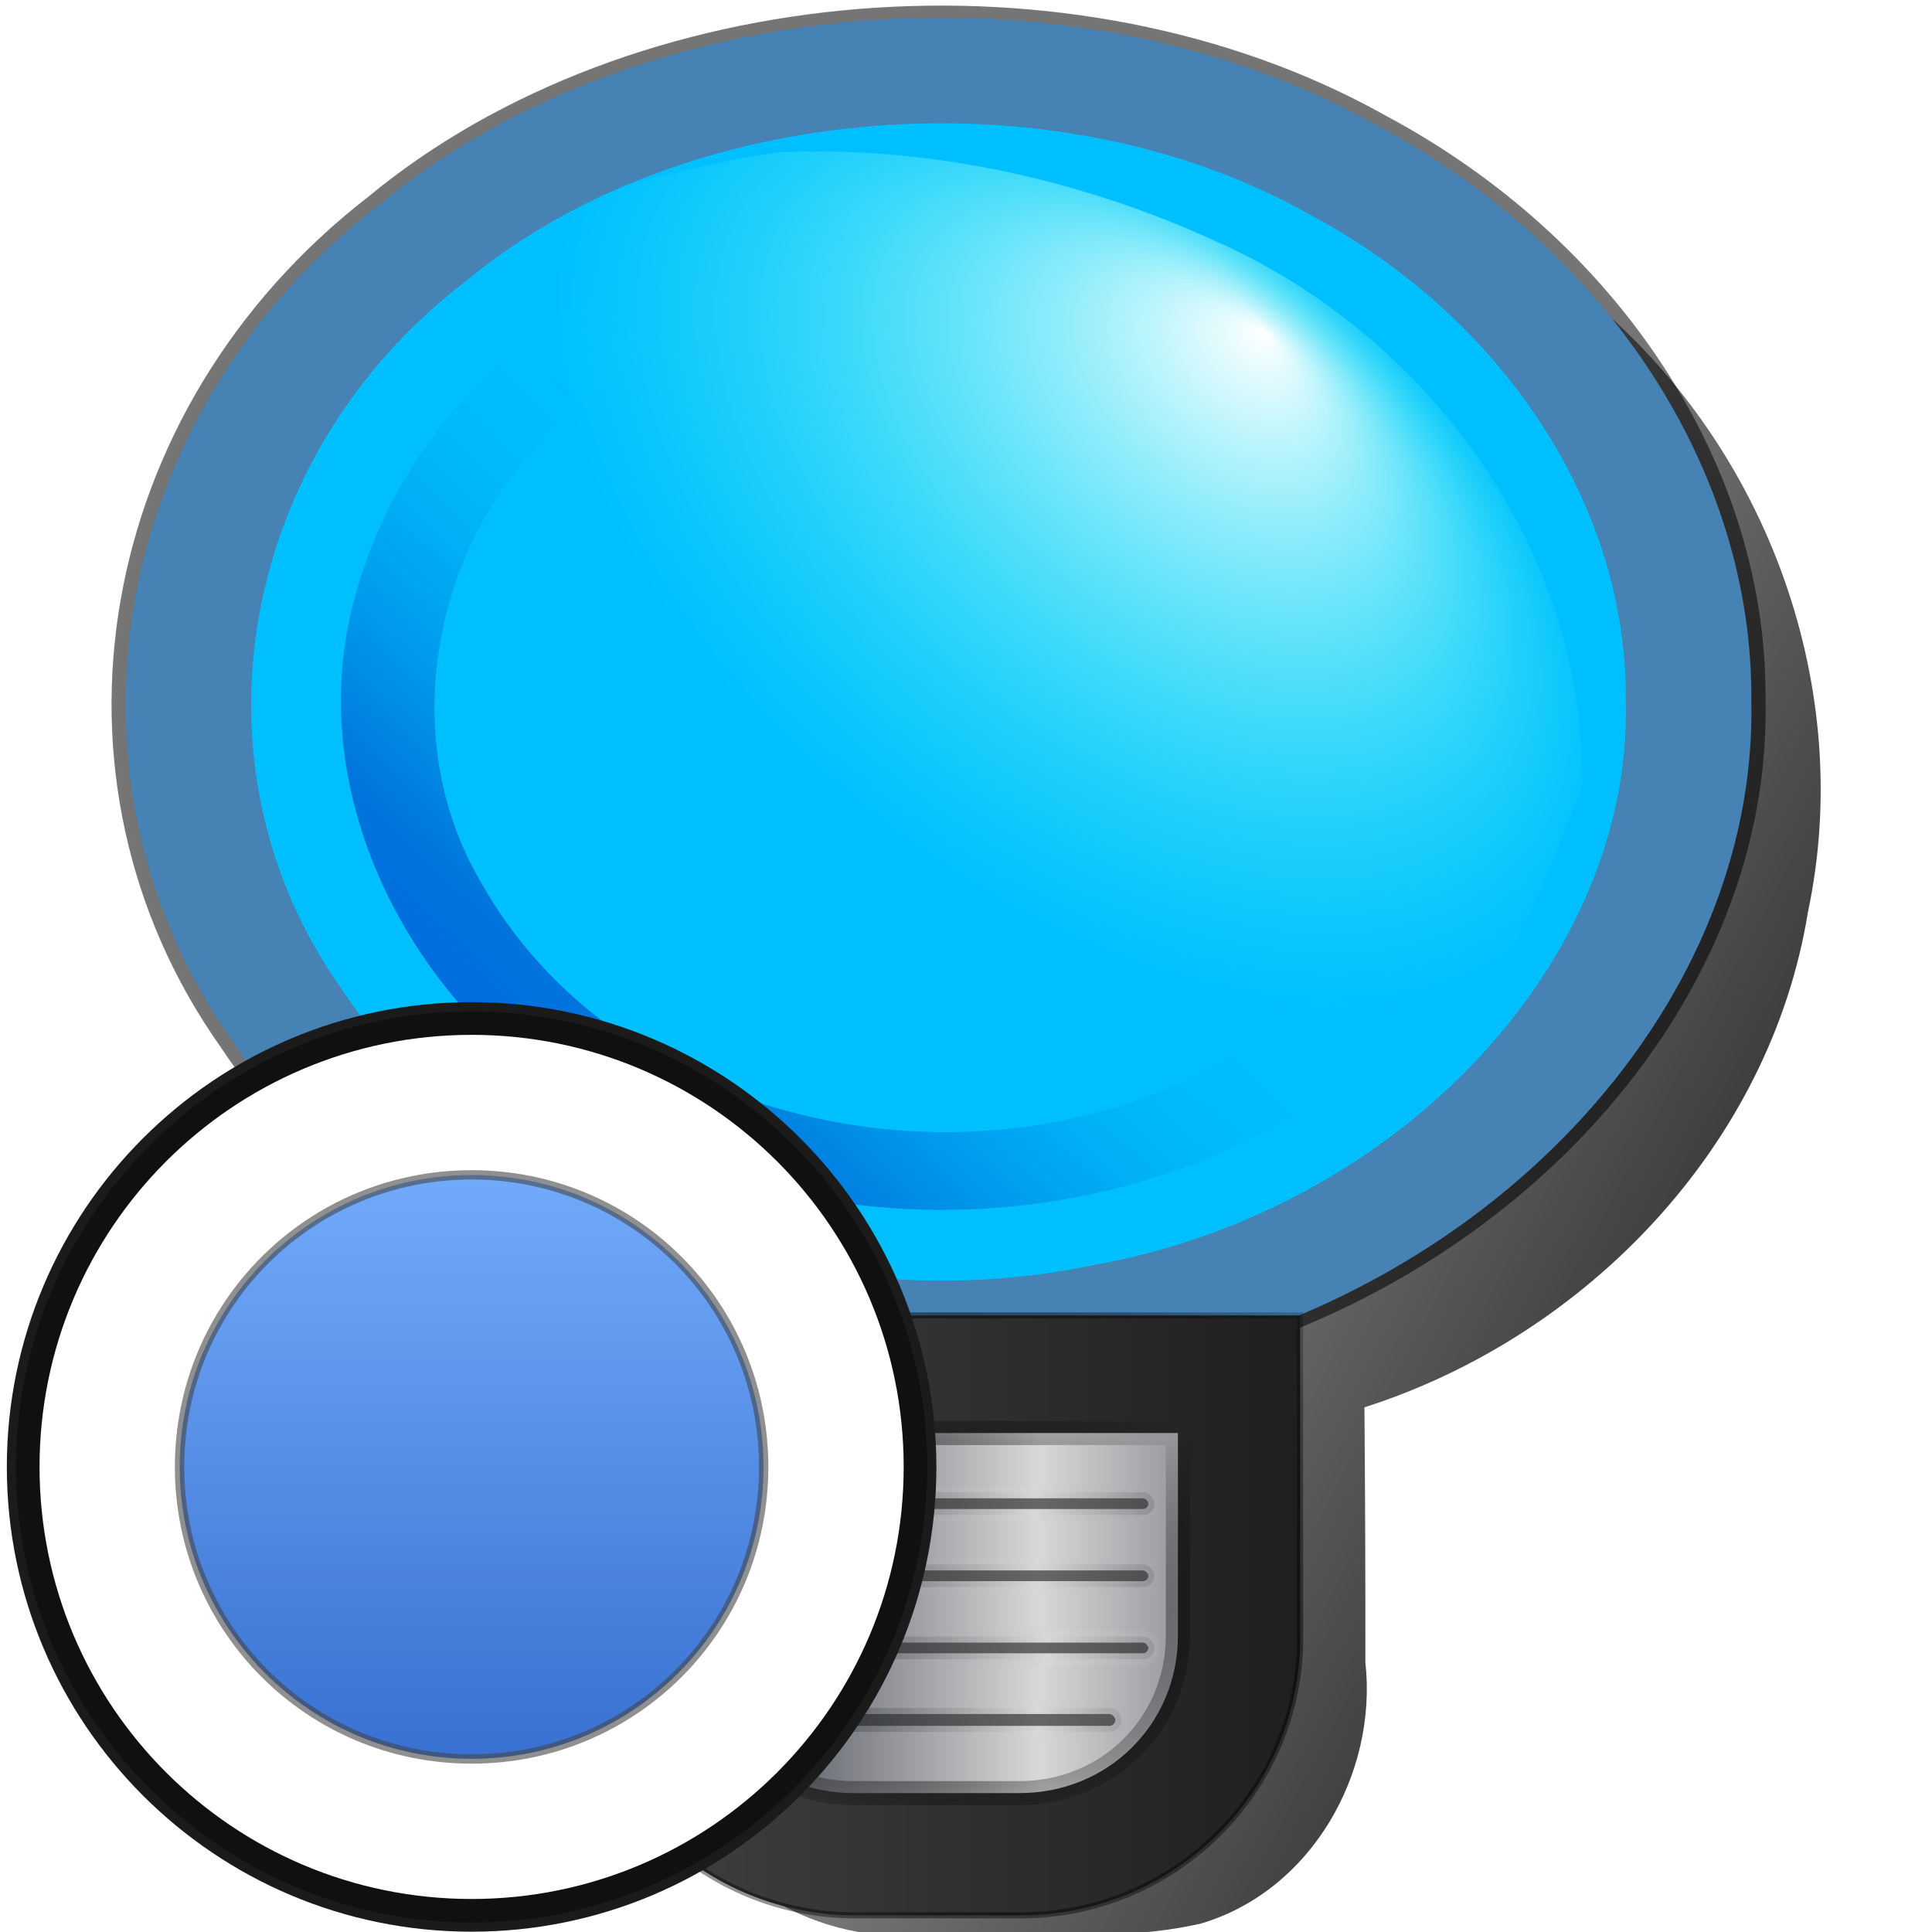<?xml version="1.0" encoding="UTF-8" standalone="no"?>
<!-- Created with Inkscape (http://www.inkscape.org/) -->

<svg
   xmlns:dc="http://purl.org/dc/elements/1.1/"
   xmlns:cc="http://creativecommons.org/ns#"
   xmlns:rdf="http://www.w3.org/1999/02/22-rdf-syntax-ns#"
   xmlns:svg="http://www.w3.org/2000/svg"
   xmlns="http://www.w3.org/2000/svg"
   xmlns:xlink="http://www.w3.org/1999/xlink"
   xmlns:sodipodi="http://sodipodi.sourceforge.net/DTD/sodipodi-0.dtd"
   xmlns:inkscape="http://www.inkscape.org/namespaces/inkscape"
   width="16"
   height="16"
   id="svg6020"
   sodipodi:version="0.32"
   inkscape:version="0.48.3.1 r9886"
   version="1.0"
   sodipodi:docname="invisible_d.svg"
   inkscape:output_extension="org.inkscape.output.svg.inkscape">
  <defs
     id="defs6022">
    <linearGradient
       id="linearGradient3605">
      <stop
         id="stop3607"
         offset="0"
         style="stop-color:#fc9400;stop-opacity:1" />
      <stop
         id="stop3609"
         offset="1"
         style="stop-color:#ffff00;stop-opacity:1;" />
    </linearGradient>
    <linearGradient
       id="linearGradient3894">
      <stop
         id="stop3896"
         offset="0"
         style="stop-color:#8d4402;stop-opacity:1;" />
      <stop
         id="stop3898"
         offset="1"
         style="stop-color:#8d4402;stop-opacity:0.764;" />
    </linearGradient>
    <linearGradient
       id="linearGradient6776">
      <stop
         id="stop6778"
         offset="0"
         style="stop-color:#ffd500;stop-opacity:1;" />
      <stop
         style="stop-color:#ba3d00;stop-opacity:0.498;"
         offset="0.368"
         id="stop6780" />
      <stop
         id="stop6782"
         offset="1"
         style="stop-color:#ffff00;stop-opacity:0;" />
    </linearGradient>
    <linearGradient
       id="linearGradient11387"
       inkscape:collect="always">
      <stop
         id="stop11389"
         offset="0"
         style="stop-color:#ffffff;stop-opacity:1;" />
      <stop
         id="stop11391"
         offset="1"
         style="stop-color:#ffffff;stop-opacity:0;" />
    </linearGradient>
    <linearGradient
       id="linearGradient7643"
       inkscape:collect="always">
      <stop
         id="stop7645"
         offset="0"
         style="stop-color:#000000;stop-opacity:1;" />
      <stop
         id="stop7647"
         offset="1"
         style="stop-color:#000000;stop-opacity:0;" />
    </linearGradient>
    <linearGradient
       id="linearGradient3682">
      <stop
         style="stop-color:#000000;stop-opacity:1;"
         offset="0"
         id="stop3684" />
      <stop
         style="stop-color:#000000;stop-opacity:0;"
         offset="1"
         id="stop3686" />
    </linearGradient>
    <linearGradient
       id="linearGradient8777">
      <stop
         id="stop8779"
         offset="0"
         style="stop-color:#ffffff;stop-opacity:1;" />
      <stop
         id="stop8781"
         offset="1"
         style="stop-color:#ffff49;stop-opacity:0;" />
    </linearGradient>
    <linearGradient
       id="linearGradient3488">
      <stop
         id="stop3490"
         offset="0"
         style="stop-color:#434343;stop-opacity:1;" />
      <stop
         id="stop3492"
         offset="1"
         style="stop-color:#1f1f1f;stop-opacity:1;" />
    </linearGradient>
    <linearGradient
       id="linearGradient3496"
       inkscape:collect="always">
      <stop
         id="stop3498"
         offset="0"
         style="stop-color:#000000;stop-opacity:1;" />
      <stop
         id="stop3500"
         offset="1"
         style="stop-color:#000000;stop-opacity:0;" />
    </linearGradient>
    <linearGradient
       id="linearGradient8767">
      <stop
         offset="0"
         style="stop-color:#d8d8d8;stop-opacity:1;"
         id="stop8769" />
      <stop
         offset="1"
         style="stop-color:#383c47;stop-opacity:1;"
         id="stop8768" />
    </linearGradient>
    <linearGradient
       id="linearGradient3356"
       inkscape:collect="always">
      <stop
         id="stop3358"
         offset="0"
         style="stop-color:#000000;stop-opacity:1;" />
      <stop
         id="stop3360"
         offset="1"
         style="stop-color:#000000;stop-opacity:0;" />
    </linearGradient>
    <linearGradient
       id="linearGradient3535">
      <stop
         id="stop3537"
         style="stop-color:#d8d8d8;stop-opacity:1;"
         offset="0" />
      <stop
         id="stop3539"
         style="stop-color:#383c47;stop-opacity:0.342;"
         offset="1" />
    </linearGradient>
    <filter
       height="1.24"
       y="-0.12"
       width="1.24"
       x="-0.12"
       id="filter3750"
       inkscape:collect="always">
      <feGaussianBlur
         id="feGaussianBlur3752"
         stdDeviation="0.472"
         inkscape:collect="always" />
    </filter>
    <linearGradient
       id="linearGradient3724">
      <stop
         id="stop3726"
         offset="0"
         style="stop-color:#326acd;stop-opacity:1;" />
      <stop
         id="stop3728"
         offset="1"
         style="stop-color:#78b1ff;stop-opacity:1;" />
    </linearGradient>
    <linearGradient
       inkscape:collect="always"
       xlink:href="#linearGradient11387"
       id="linearGradient3076"
       gradientUnits="userSpaceOnUse"
       x1="-29.266"
       y1="93.613"
       x2="146.834"
       y2="-98.117" />
    <radialGradient
       inkscape:collect="always"
       xlink:href="#linearGradient7643"
       id="radialGradient3102"
       gradientUnits="userSpaceOnUse"
       gradientTransform="matrix(2.166,1.2894503e-7,-9.2356321e-8,2.167,17.102,-11.464)"
       cx="-14.669"
       cy="9.826"
       fx="-14.669"
       fy="9.826"
       r="6.884" />
    <linearGradient
       inkscape:collect="always"
       xlink:href="#linearGradient3682"
       id="linearGradient3104"
       gradientUnits="userSpaceOnUse"
       gradientTransform="translate(-0.281,0.031)"
       x1="-125.75"
       y1="-75.562"
       x2="-141.062"
       y2="-83.625" />
    <linearGradient
       inkscape:collect="always"
       xlink:href="#linearGradient3605"
       id="linearGradient3106"
       gradientUnits="userSpaceOnUse"
       x1="-17.81"
       y1="11.986"
       x2="-11.717"
       y2="8.087" />
    <radialGradient
       inkscape:collect="always"
       xlink:href="#linearGradient3894"
       id="radialGradient3108"
       gradientUnits="userSpaceOnUse"
       gradientTransform="matrix(-2.431,1.8325218e-7,-2.0029616e-7,-1.93,-50.342,28.767)"
       spreadMethod="reflect"
       cx="-14.671"
       cy="9.819"
       fx="-14.671"
       fy="9.819"
       r="6.885" />
    <radialGradient
       inkscape:collect="always"
       xlink:href="#linearGradient8777"
       id="radialGradient3110"
       gradientUnits="userSpaceOnUse"
       gradientTransform="matrix(0.438,0.406,0.269,-0.234,-141.605,-85.4)"
       cx="8.524"
       cy="14.238"
       fx="8.047"
       fy="20.606"
       r="8.502" />
    <linearGradient
       inkscape:collect="always"
       xlink:href="#linearGradient6776"
       id="linearGradient3112"
       gradientUnits="userSpaceOnUse"
       gradientTransform="matrix(1.146,0,0,1.146,16.841,32.065)"
       x1="-136.745"
       y1="-97.706"
       x2="-132.406"
       y2="-102.282" />
    <linearGradient
       inkscape:collect="always"
       xlink:href="#linearGradient3488"
       id="linearGradient3114"
       gradientUnits="userSpaceOnUse"
       x1="-138.246"
       y1="-76.256"
       x2="-132.246"
       y2="-76.256" />
    <radialGradient
       inkscape:collect="always"
       xlink:href="#linearGradient3496"
       id="radialGradient3116"
       gradientUnits="userSpaceOnUse"
       gradientTransform="matrix(1.795,0,0,1.502,107.524,38.273)"
       cx="-135.246"
       cy="-76.256"
       fx="-135.246"
       fy="-76.256"
       r="3.063" />
    <linearGradient
       inkscape:collect="always"
       xlink:href="#linearGradient8767"
       id="linearGradient3118"
       gradientUnits="userSpaceOnUse"
       gradientTransform="translate(33.484,-0.406)"
       spreadMethod="reflect"
       x1="-161.891"
       y1="-62.875"
       x2="-164.75"
       y2="-62.875" />
    <radialGradient
       inkscape:collect="always"
       xlink:href="#linearGradient3356"
       id="radialGradient3120"
       gradientUnits="userSpaceOnUse"
       gradientTransform="matrix(1.402,0,0,1.062,87.659,3.489)"
       cx="-154.75"
       cy="-62.875"
       fx="-154.75"
       fy="-62.875"
       r="2.062" />
    <linearGradient
       inkscape:collect="always"
       xlink:href="#linearGradient3535"
       id="linearGradient3122"
       gradientUnits="userSpaceOnUse"
       spreadMethod="reflect"
       x1="-128.447"
       y1="-64.192"
       x2="-131.386"
       y2="-64.192" />
    <linearGradient
       inkscape:collect="always"
       xlink:href="#linearGradient3535"
       id="linearGradient3124"
       gradientUnits="userSpaceOnUse"
       spreadMethod="reflect"
       x1="-128.425"
       y1="-62.39"
       x2="-131.258"
       y2="-62.39" />
    <linearGradient
       inkscape:collect="always"
       xlink:href="#linearGradient3535"
       id="linearGradient3126"
       gradientUnits="userSpaceOnUse"
       spreadMethod="reflect"
       x1="-128.431"
       y1="-63.591"
       x2="-131.373"
       y2="-63.591" />
    <linearGradient
       inkscape:collect="always"
       xlink:href="#linearGradient3535"
       id="linearGradient3128"
       gradientUnits="userSpaceOnUse"
       spreadMethod="reflect"
       x1="-128.359"
       y1="-62.99"
       x2="-131.385"
       y2="-62.99" />
    <linearGradient
       inkscape:collect="always"
       xlink:href="#linearGradient3724"
       id="linearGradient3151"
       gradientUnits="userSpaceOnUse"
       x1="-35.619"
       y1="28.317"
       x2="-35.619"
       y2="20.571" />
    <linearGradient
       id="linearGradient7643-4"
       inkscape:collect="always">
      <stop
         id="stop7645-0"
         offset="0"
         style="stop-color:#000000;stop-opacity:1;" />
      <stop
         id="stop7647-4"
         offset="1"
         style="stop-color:#000000;stop-opacity:0;" />
    </linearGradient>
    <filter
       color-interpolation-filters="sRGB"
       id="filter6694-7"
       inkscape:collect="always">
      <feGaussianBlur
         id="feGaussianBlur6696-5"
         stdDeviation="0.007"
         inkscape:collect="always" />
    </filter>
    <linearGradient
       id="linearGradient3682-3">
      <stop
         style="stop-color:#000000;stop-opacity:1;"
         offset="0"
         id="stop3684-3" />
      <stop
         style="stop-color:#000000;stop-opacity:0;"
         offset="1"
         id="stop3686-6" />
    </linearGradient>
    <filter
       color-interpolation-filters="sRGB"
       id="filter3856-4"
       inkscape:collect="always">
      <feGaussianBlur
         id="feGaussianBlur3858-9"
         stdDeviation="0.48"
         inkscape:collect="always" />
    </filter>
    <linearGradient
       id="linearGradient8777-5">
      <stop
         id="stop8779-0"
         offset="0"
         style="stop-color:#ffffff;stop-opacity:1;" />
      <stop
         id="stop8781-1"
         offset="1"
         style="stop-color:#49ffe9;stop-opacity:0;" />
    </linearGradient>
    <linearGradient
       id="linearGradient6776-8">
      <stop
         id="stop6778-3"
         offset="0"
         style="stop-color:#0070ff;stop-opacity:1;" />
      <stop
         style="stop-color:#002dba;stop-opacity:0.498;"
         offset="0.368"
         id="stop6780-2" />
      <stop
         id="stop6782-1"
         offset="1"
         style="stop-color:#00ebff;stop-opacity:0;" />
    </linearGradient>
    <filter
       color-interpolation-filters="sRGB"
       id="filter6788-9"
       inkscape:collect="always">
      <feGaussianBlur
         id="feGaussianBlur6790-6"
         stdDeviation="0.096"
         inkscape:collect="always" />
    </filter>
    <linearGradient
       id="linearGradient3488-7">
      <stop
         id="stop3490-1"
         offset="0"
         style="stop-color:#434343;stop-opacity:1;" />
      <stop
         id="stop3492-6"
         offset="1"
         style="stop-color:#1f1f1f;stop-opacity:1;" />
    </linearGradient>
    <linearGradient
       id="linearGradient3496-9"
       inkscape:collect="always">
      <stop
         id="stop3498-9"
         offset="0"
         style="stop-color:#000000;stop-opacity:1;" />
      <stop
         id="stop3500-8"
         offset="1"
         style="stop-color:#000000;stop-opacity:0;" />
    </linearGradient>
    <linearGradient
       id="linearGradient8767-9">
      <stop
         offset="0"
         style="stop-color:#d8d8d8;stop-opacity:1;"
         id="stop8769-1" />
      <stop
         offset="1"
         style="stop-color:#383c47;stop-opacity:1;"
         id="stop8768-9" />
    </linearGradient>
    <linearGradient
       id="linearGradient3356-1"
       inkscape:collect="always">
      <stop
         id="stop3358-6"
         offset="0"
         style="stop-color:#000000;stop-opacity:1;" />
      <stop
         id="stop3360-5"
         offset="1"
         style="stop-color:#000000;stop-opacity:0;" />
    </linearGradient>
    <linearGradient
       id="linearGradient3535-6">
      <stop
         id="stop3537-9"
         style="stop-color:#d8d8d8;stop-opacity:1;"
         offset="0" />
      <stop
         id="stop3539-1"
         style="stop-color:#383c47;stop-opacity:0.342;"
         offset="1" />
    </linearGradient>
    <linearGradient
       id="linearGradient4182">
      <stop
         id="stop4184"
         style="stop-color:#d8d8d8;stop-opacity:1;"
         offset="0" />
      <stop
         id="stop4186"
         style="stop-color:#383c47;stop-opacity:0.342;"
         offset="1" />
    </linearGradient>
    <linearGradient
       id="linearGradient4189">
      <stop
         id="stop4191"
         style="stop-color:#d8d8d8;stop-opacity:1;"
         offset="0" />
      <stop
         id="stop4193"
         style="stop-color:#383c47;stop-opacity:0.342;"
         offset="1" />
    </linearGradient>
    <linearGradient
       id="linearGradient4196">
      <stop
         id="stop4198"
         style="stop-color:#d8d8d8;stop-opacity:1;"
         offset="0" />
      <stop
         id="stop4200"
         style="stop-color:#383c47;stop-opacity:0.342;"
         offset="1" />
    </linearGradient>
    <radialGradient
       inkscape:collect="always"
       xlink:href="#linearGradient7643-4"
       id="radialGradient3946"
       gradientUnits="userSpaceOnUse"
       gradientTransform="matrix(2.166,1.2894503e-7,-9.2356321e-8,2.167,17.102,-11.464)"
       cx="-14.669"
       cy="9.826"
       fx="-14.669"
       fy="9.826"
       r="6.884" />
    <linearGradient
       inkscape:collect="always"
       xlink:href="#linearGradient3682-3"
       id="linearGradient3948"
       gradientUnits="userSpaceOnUse"
       gradientTransform="translate(-0.281,0.031)"
       x1="-125.75"
       y1="-75.562"
       x2="-141.062"
       y2="-83.625" />
    <radialGradient
       inkscape:collect="always"
       xlink:href="#linearGradient8777-5"
       id="radialGradient3950"
       gradientUnits="userSpaceOnUse"
       gradientTransform="matrix(0.438,0.403,0.269,-0.232,1.409,4.286)"
       cx="8.524"
       cy="14.238"
       fx="8.047"
       fy="20.606"
       r="8.502" />
    <linearGradient
       inkscape:collect="always"
       xlink:href="#linearGradient6776-8"
       id="linearGradient3952"
       gradientUnits="userSpaceOnUse"
       gradientTransform="matrix(1.146,0,0,1.146,16.841,32.065)"
       x1="-136.745"
       y1="-97.706"
       x2="-132.406"
       y2="-102.282" />
    <linearGradient
       inkscape:collect="always"
       xlink:href="#linearGradient3488-7"
       id="linearGradient3954"
       gradientUnits="userSpaceOnUse"
       gradientTransform="matrix(1,0,0,0.994,143.001,89.147)"
       x1="-138.246"
       y1="-76.256"
       x2="-132.246"
       y2="-76.256" />
    <radialGradient
       inkscape:collect="always"
       xlink:href="#linearGradient3496-9"
       id="radialGradient3956"
       gradientUnits="userSpaceOnUse"
       gradientTransform="matrix(1.795,0,0,1.492,250.515,127.179)"
       cx="-135.246"
       cy="-76.256"
       fx="-135.246"
       fy="-76.256"
       r="3.063" />
    <linearGradient
       inkscape:collect="always"
       xlink:href="#linearGradient8767-9"
       id="linearGradient3958"
       gradientUnits="userSpaceOnUse"
       gradientTransform="translate(33.484,-0.406)"
       spreadMethod="reflect"
       x1="-161.891"
       y1="-62.875"
       x2="-164.75"
       y2="-62.875" />
    <radialGradient
       inkscape:collect="always"
       xlink:href="#linearGradient3356-1"
       id="radialGradient3960"
       gradientUnits="userSpaceOnUse"
       gradientTransform="matrix(1.402,0,0,1.062,87.659,3.489)"
       cx="-154.75"
       cy="-62.875"
       fx="-154.75"
       fy="-62.875"
       r="2.062" />
    <linearGradient
       inkscape:collect="always"
       xlink:href="#linearGradient3535-6"
       id="linearGradient3962"
       gradientUnits="userSpaceOnUse"
       spreadMethod="reflect"
       x1="-128.447"
       y1="-64.192"
       x2="-131.386"
       y2="-64.192" />
    <linearGradient
       inkscape:collect="always"
       xlink:href="#linearGradient3535-6"
       id="linearGradient3964"
       gradientUnits="userSpaceOnUse"
       spreadMethod="reflect"
       x1="-128.425"
       y1="-62.39"
       x2="-131.258"
       y2="-62.39" />
    <linearGradient
       inkscape:collect="always"
       xlink:href="#linearGradient3535-6"
       id="linearGradient3966"
       gradientUnits="userSpaceOnUse"
       spreadMethod="reflect"
       x1="-128.431"
       y1="-63.591"
       x2="-131.373"
       y2="-63.591" />
    <linearGradient
       inkscape:collect="always"
       xlink:href="#linearGradient3535-6"
       id="linearGradient3968"
       gradientUnits="userSpaceOnUse"
       spreadMethod="reflect"
       x1="-128.359"
       y1="-62.99"
       x2="-131.385"
       y2="-62.99" />
    <radialGradient
       inkscape:collect="always"
       xlink:href="#linearGradient7643-4"
       id="radialGradient3232"
       gradientUnits="userSpaceOnUse"
       gradientTransform="matrix(2.166,1.2894503e-7,-9.2356321e-8,2.167,17.102,-11.464)"
       cx="-14.669"
       cy="9.826"
       fx="-14.669"
       fy="9.826"
       r="6.884" />
    <linearGradient
       inkscape:collect="always"
       xlink:href="#linearGradient3682-3"
       id="linearGradient3234"
       gradientUnits="userSpaceOnUse"
       gradientTransform="translate(-0.281,0.031)"
       x1="-125.75"
       y1="-75.562"
       x2="-141.062"
       y2="-83.625" />
    <radialGradient
       inkscape:collect="always"
       xlink:href="#linearGradient8777-5"
       id="radialGradient3236"
       gradientUnits="userSpaceOnUse"
       gradientTransform="matrix(0.438,0.403,0.269,-0.232,1.409,4.286)"
       cx="8.524"
       cy="14.238"
       fx="8.047"
       fy="20.606"
       r="8.502" />
    <linearGradient
       inkscape:collect="always"
       xlink:href="#linearGradient6776-8"
       id="linearGradient3238"
       gradientUnits="userSpaceOnUse"
       gradientTransform="matrix(1.146,0,0,1.146,16.841,32.065)"
       x1="-136.745"
       y1="-97.706"
       x2="-132.406"
       y2="-102.282" />
    <linearGradient
       inkscape:collect="always"
       xlink:href="#linearGradient3488-7"
       id="linearGradient3240"
       gradientUnits="userSpaceOnUse"
       gradientTransform="matrix(1,0,0,0.994,143.001,89.147)"
       x1="-138.246"
       y1="-76.256"
       x2="-132.246"
       y2="-76.256" />
    <radialGradient
       inkscape:collect="always"
       xlink:href="#linearGradient3496-9"
       id="radialGradient3242"
       gradientUnits="userSpaceOnUse"
       gradientTransform="matrix(1.795,0,0,1.492,250.515,127.179)"
       cx="-135.246"
       cy="-76.256"
       fx="-135.246"
       fy="-76.256"
       r="3.063" />
    <linearGradient
       inkscape:collect="always"
       xlink:href="#linearGradient8767-9"
       id="linearGradient3244"
       gradientUnits="userSpaceOnUse"
       gradientTransform="translate(33.484,-0.406)"
       spreadMethod="reflect"
       x1="-161.891"
       y1="-62.875"
       x2="-164.75"
       y2="-62.875" />
    <radialGradient
       inkscape:collect="always"
       xlink:href="#linearGradient3356-1"
       id="radialGradient3246"
       gradientUnits="userSpaceOnUse"
       gradientTransform="matrix(1.402,0,0,1.062,87.659,3.489)"
       cx="-154.75"
       cy="-62.875"
       fx="-154.75"
       fy="-62.875"
       r="2.062" />
    <linearGradient
       inkscape:collect="always"
       xlink:href="#linearGradient3535-6"
       id="linearGradient3248"
       gradientUnits="userSpaceOnUse"
       spreadMethod="reflect"
       x1="-128.447"
       y1="-64.192"
       x2="-131.386"
       y2="-64.192" />
    <linearGradient
       inkscape:collect="always"
       xlink:href="#linearGradient3535-6"
       id="linearGradient3250"
       gradientUnits="userSpaceOnUse"
       spreadMethod="reflect"
       x1="-128.425"
       y1="-62.39"
       x2="-131.258"
       y2="-62.39" />
    <linearGradient
       inkscape:collect="always"
       xlink:href="#linearGradient3535-6"
       id="linearGradient3252"
       gradientUnits="userSpaceOnUse"
       spreadMethod="reflect"
       x1="-128.431"
       y1="-63.591"
       x2="-131.373"
       y2="-63.591" />
    <linearGradient
       inkscape:collect="always"
       xlink:href="#linearGradient3535-6"
       id="linearGradient3254"
       gradientUnits="userSpaceOnUse"
       spreadMethod="reflect"
       x1="-128.359"
       y1="-62.99"
       x2="-131.385"
       y2="-62.99" />
    <linearGradient
       inkscape:collect="always"
       xlink:href="#linearGradient3488-7"
       id="linearGradient3263"
       gradientUnits="userSpaceOnUse"
       gradientTransform="matrix(1,0,0,0.994,143.001,89.153)"
       x1="-138.246"
       y1="-76.256"
       x2="-132.246"
       y2="-76.256" />
    <radialGradient
       inkscape:collect="always"
       xlink:href="#linearGradient3496-9"
       id="radialGradient3265"
       gradientUnits="userSpaceOnUse"
       gradientTransform="matrix(1.795,0,0,1.492,250.515,127.184)"
       cx="-135.246"
       cy="-76.256"
       fx="-135.246"
       fy="-76.256"
       r="3.063" />
    <radialGradient
       inkscape:collect="always"
       xlink:href="#linearGradient8777-5"
       id="radialGradient3269"
       gradientUnits="userSpaceOnUse"
       gradientTransform="matrix(0.438,0.403,0.269,-0.232,1.409,4.292)"
       cx="8.524"
       cy="14.238"
       fx="8.047"
       fy="20.606"
       r="8.502" />
  </defs>
  <sodipodi:namedview
     id="base"
     pagecolor="#ffffff"
     bordercolor="#666666"
     borderopacity="1.0"
     gridtolerance="10000"
     guidetolerance="10"
     objecttolerance="10"
     inkscape:pageopacity="0.0"
     inkscape:pageshadow="2"
     inkscape:zoom="11.313708"
     inkscape:cx="-16.878757"
     inkscape:cy="3.7267948"
     inkscape:document-units="px"
     inkscape:current-layer="g4061"
     showgrid="false"
     inkscape:window-width="1366"
     inkscape:window-height="709"
     inkscape:window-x="-2"
     inkscape:window-y="-3"
     showguides="true"
     inkscape:guide-bbox="true"
     inkscape:window-maximized="1" />
  <g
     inkscape:label="Layer 1"
     inkscape:groupmode="layer"
     id="layer1">
    <g
       id="g4061">
      <path
         inkscape:connector-curvature="0"
         style="fill:none;stroke:url(#radialGradient3232);stroke-width:1.063;stroke-linecap:square;stroke-linejoin:round;stroke-miterlimit:4;stroke-opacity:1;stroke-dasharray:none;filter:url(#filter6694-7)"
         d="M -8.318,9.819 C -8.264,12.697 -10.426,15.408 -13.237,16.01 C -15.89,16.669 -18.858,15.37 -20.183,12.981 C -21.643,10.536 -21.152,7.149 -19.055,5.221 C -17.028,3.218 -13.62,2.89 -11.248,4.467 C -9.445,5.606 -8.299,7.685 -8.318,9.819 z"
         id="path5414-5"
         transform="matrix(0.995,0,0,0.837,22.369,-2.414)" />
      <path
         inkscape:connector-curvature="0"
         style="fill:url(#linearGradient3234);fill-opacity:1;fill-rule:evenodd;stroke:none;filter:url(#filter3856-4)"
         d="M -134.344,-89.688 C -137.109,-89.719 -140.035,-88.169 -141.025,-85.487 C -141.89,-83.13 -140.973,-80.218 -138.806,-78.897 C -138.232,-78.411 -137.074,-78.456 -137.406,-77.452 C -137.36,-76.632 -137.513,-75.785 -137.284,-74.986 C -136.981,-74.072 -136.004,-73.518 -135.064,-73.625 C -134.278,-73.659 -133.476,-73.542 -132.705,-73.719 C -131.747,-74.005 -131.174,-75.029 -131.281,-75.998 C -131.28,-76.738 -131.283,-77.479 -131.289,-78.219 C -129.36,-78.84 -127.772,-80.51 -127.447,-82.537 C -127.038,-84.478 -127.79,-86.564 -129.295,-87.843 C -130.668,-89.066 -132.517,-89.691 -134.344,-89.688 z"
         id="path5416-6"
         transform="matrix(0.956,0,0,0.95,136.812,85.963)" />
      <path
         inkscape:connector-curvature="0"
         style="fill:#00bfff;fill-opacity:1;fill-rule:evenodd;stroke:#4682b4;stroke-width:1.063;stroke-linecap:square;stroke-linejoin:round;stroke-miterlimit:4;stroke-opacity:1;stroke-dasharray:none;"
         d="M -8.318,9.819 C -8.264,12.697 -10.426,15.408 -13.237,16.01 C -15.89,16.669 -18.858,15.37 -20.183,12.981 C -21.643,10.536 -21.152,7.149 -19.055,5.221 C -17.028,3.218 -13.62,2.89 -11.248,4.467 C -9.445,5.606 -8.299,7.685 -8.318,9.819 z"
         id="path5418-7"
         transform="matrix(0.978,0,0,0.823,22.119,-2.273)" />
      <path
         inkscape:connector-curvature="0"
         style="fill:url(#radialGradient3269);fill-opacity:1;fill-rule:evenodd;stroke:none;display:inline"
         d="M 13.101,6.516 C 13.141,4.564 11.827,2.773 10.062,1.995 C 8.942,1.482 7.689,1.208 6.456,1.26 C 4.553,1.523 2.599,2.51 1.757,4.308 C 0.692,6.573 1.313,9.328 2.766,11.279 C 3.771,12.655 5.474,13.728 7.239,13.402 C 9.182,13.038 10.556,11.406 11.531,9.81 C 12.162,8.766 12.667,7.652 13.101,6.516 z"
         id="path5420-8" />
      <path
         inkscape:connector-curvature="0"
         style="fill:url(#linearGradient3238);fill-opacity:1;fill-rule:evenodd;stroke:none;filter:url(#filter6788-9)"
         d="M -134.931,-88.752 C -137.085,-88.783 -139.405,-87.512 -140.016,-85.348 C -140.532,-83.606 -139.558,-81.721 -138.047,-80.821 C -135.636,-79.264 -131.969,-79.788 -130.364,-82.257 C -129.389,-83.688 -129.588,-85.732 -130.769,-86.985 C -131.805,-88.156 -133.386,-88.756 -134.931,-88.752 z M -134.931,-88.072 C -133.084,-88.106 -131.087,-86.986 -130.628,-85.107 C -130.212,-83.513 -131.219,-81.85 -132.65,-81.161 C -134.754,-80.05 -137.771,-80.664 -138.956,-82.82 C -139.725,-84.163 -139.303,-85.958 -138.126,-86.922 C -137.254,-87.69 -136.085,-88.074 -134.931,-88.072 z"
         id="path5422-3"
         transform="matrix(0.956,0,0,0.95,136.812,85.963)" />
      <path
         inkscape:connector-curvature="0"
         style="fill:url(#linearGradient3263);fill-opacity:1;fill-rule:evenodd;stroke:url(#radialGradient3265);stroke-width:0.05;stroke-linecap:square;stroke-linejoin:miter;stroke-miterlimit:4;stroke-opacity:1;stroke-dasharray:none"
         d="M 4.768,10.894 L 4.768,11.266 L 4.768,13.192 L 4.768,13.254 L 4.768,13.564 L 4.768,13.626 C 4.801,14.863 5.829,15.862 7.08,15.862 L 8.455,15.862 C 9.706,15.862 10.734,14.863 10.767,13.626 C 10.768,13.606 10.767,13.585 10.767,13.564 L 10.767,13.192 L 10.767,11.266 L 10.767,10.894 L 10.392,10.894 L 8.455,10.894 L 7.08,10.894 L 5.143,10.894 L 4.768,10.894 z"
         id="path5424-1" />
      <g
         id="g5426-9"
         transform="matrix(1,0,0,0.994,137.021,76.26)">
        <path
           inkscape:connector-curvature="0"
           sodipodi:nodetypes="ccccccccc"
           id="path5428-0"
           d="M -131.266,-64.781 L -127.266,-64.781 C -127.266,-64.045 -127.266,-64.205 -127.266,-63.469 L -127.266,-63.094 C -127.266,-62.358 -127.842,-61.781 -128.578,-61.781 L -129.953,-61.781 C -130.689,-61.781 -131.266,-62.358 -131.266,-63.094 L -131.266,-63.469 C -131.266,-64.205 -131.266,-64.045 -131.266,-64.781 z"
           style="fill:url(#linearGradient3244);fill-opacity:1;fill-rule:evenodd;stroke:url(#radialGradient3246);stroke-width:0.2;stroke-linecap:square;stroke-linejoin:miter;stroke-miterlimit:4;stroke-opacity:1;stroke-dasharray:none" />
        <rect
           ry="0.095"
           y="-64.287"
           x="-131.07"
           height="0.189"
           width="3.609"
           id="rect5430-3"
           style="fill:#000000;fill-opacity:0.525;fill-rule:evenodd;stroke:url(#linearGradient3248);stroke-width:0.1;stroke-linecap:square;stroke-linejoin:miter;stroke-miterlimit:4;stroke-opacity:1;stroke-dasharray:none" />
        <rect
           ry="0.1"
           y="-62.49"
           x="-130.797"
           height="0.199"
           width="3.063"
           id="rect5432-3"
           style="fill:#000000;fill-opacity:0.524;fill-rule:evenodd;stroke:url(#linearGradient3250);stroke-width:0.1;stroke-linecap:butt;stroke-linejoin:round;stroke-miterlimit:4;stroke-opacity:1;stroke-dasharray:none;stroke-dashoffset:0" />
        <rect
           ry="0.095"
           y="-63.686"
           x="-131.07"
           height="0.189"
           width="3.609"
           id="rect5434-9"
           style="fill:#000000;fill-opacity:0.525;fill-rule:evenodd;stroke:url(#linearGradient3252);stroke-width:0.1;stroke-linecap:square;stroke-linejoin:miter;stroke-miterlimit:4;stroke-opacity:1;stroke-dasharray:none" />
        <rect
           ry="0.095"
           y="-63.085"
           x="-131.07"
           height="0.189"
           width="3.609"
           id="rect5436-8"
           style="fill:#000000;fill-opacity:0.525;fill-rule:evenodd;stroke:url(#linearGradient3254);stroke-width:0.1;stroke-linecap:square;stroke-linejoin:miter;stroke-miterlimit:4;stroke-opacity:1;stroke-dasharray:none" />
      </g>
      <g
         id="g3922"
         transform="matrix(0.774,0,0,0.774,-197.904,25.092)">
        <path
           transform="translate(296.355,-41.167)"
           d="m -31.746,24.444 c 0,2.139 -1.734,3.873 -3.873,3.873 -2.139,0 -3.873,-1.734 -3.873,-3.873 0,-2.139 1.734,-3.873 3.873,-3.873 2.139,0 3.873,1.734 3.873,3.873 z"
           sodipodi:ry="3.8730159"
           sodipodi:rx="3.8730159"
           sodipodi:cy="24.444445"
           sodipodi:cx="-35.619049"
           id="path3924"
           style="fill:#808080;fill-opacity:1;fill-rule:evenodd;stroke:#1b1b1b;stroke-width:2.2;stroke-linecap:butt;stroke-linejoin:round;stroke-miterlimit:4;stroke-opacity:1;stroke-dasharray:none;stroke-dashoffset:0;filter:url(#filter3750)"
           sodipodi:type="arc" />
        <path
           sodipodi:nodetypes="csssc"
           id="path3926"
           d="m 260.736,-21.348 c -2.544,0 -4.625,2.081 -4.625,4.625 0,2.544 2.081,4.625 4.625,4.625 2.544,0 4.625,-2.081 4.625,-4.625 0,-2.544 -2.081,-4.625 -4.625,-4.625 z"
           style="fill:none;stroke:#0e0e0e;stroke-width:0.5;stroke-linecap:butt;stroke-linejoin:round;stroke-miterlimit:4;stroke-opacity:0.781;stroke-dasharray:none;stroke-dashoffset:0"
           inkscape:connector-curvature="0" />
        <path
           transform="translate(296.355,-41.167)"
           d="m -31.746,24.444 c 0,2.139 -1.734,3.873 -3.873,3.873 -2.139,0 -3.873,-1.734 -3.873,-3.873 0,-2.139 1.734,-3.873 3.873,-3.873 2.139,0 3.873,1.734 3.873,3.873 z"
           sodipodi:ry="3.8730159"
           sodipodi:rx="3.8730159"
           sodipodi:cy="24.444445"
           sodipodi:cx="-35.619049"
           id="path3928"
           style="fill:url(#linearGradient3151);fill-opacity:1;fill-rule:evenodd;stroke:#ffffff;stroke-width:1.5;stroke-linecap:butt;stroke-linejoin:round;stroke-miterlimit:4;stroke-opacity:1;stroke-dasharray:none;stroke-dashoffset:0"
           sodipodi:type="arc" />
        <path
           sodipodi:nodetypes="csssc"
           id="path3930"
           d="m 260.736,-19.848 c 1.732,0 3.125,1.393 3.125,3.125 0,1.732 -1.393,3.125 -3.125,3.125 -1.732,0 -3.125,-1.393 -3.125,-3.125 0,-1.732 1.393,-3.125 3.125,-3.125 z"
           style="fill:none;stroke:#454545;stroke-width:0.1;stroke-linecap:butt;stroke-linejoin:round;stroke-miterlimit:4;stroke-opacity:0.597;stroke-dasharray:none;stroke-dashoffset:0"
           inkscape:connector-curvature="0" />
      </g>
    </g>
  </g>
</svg>
